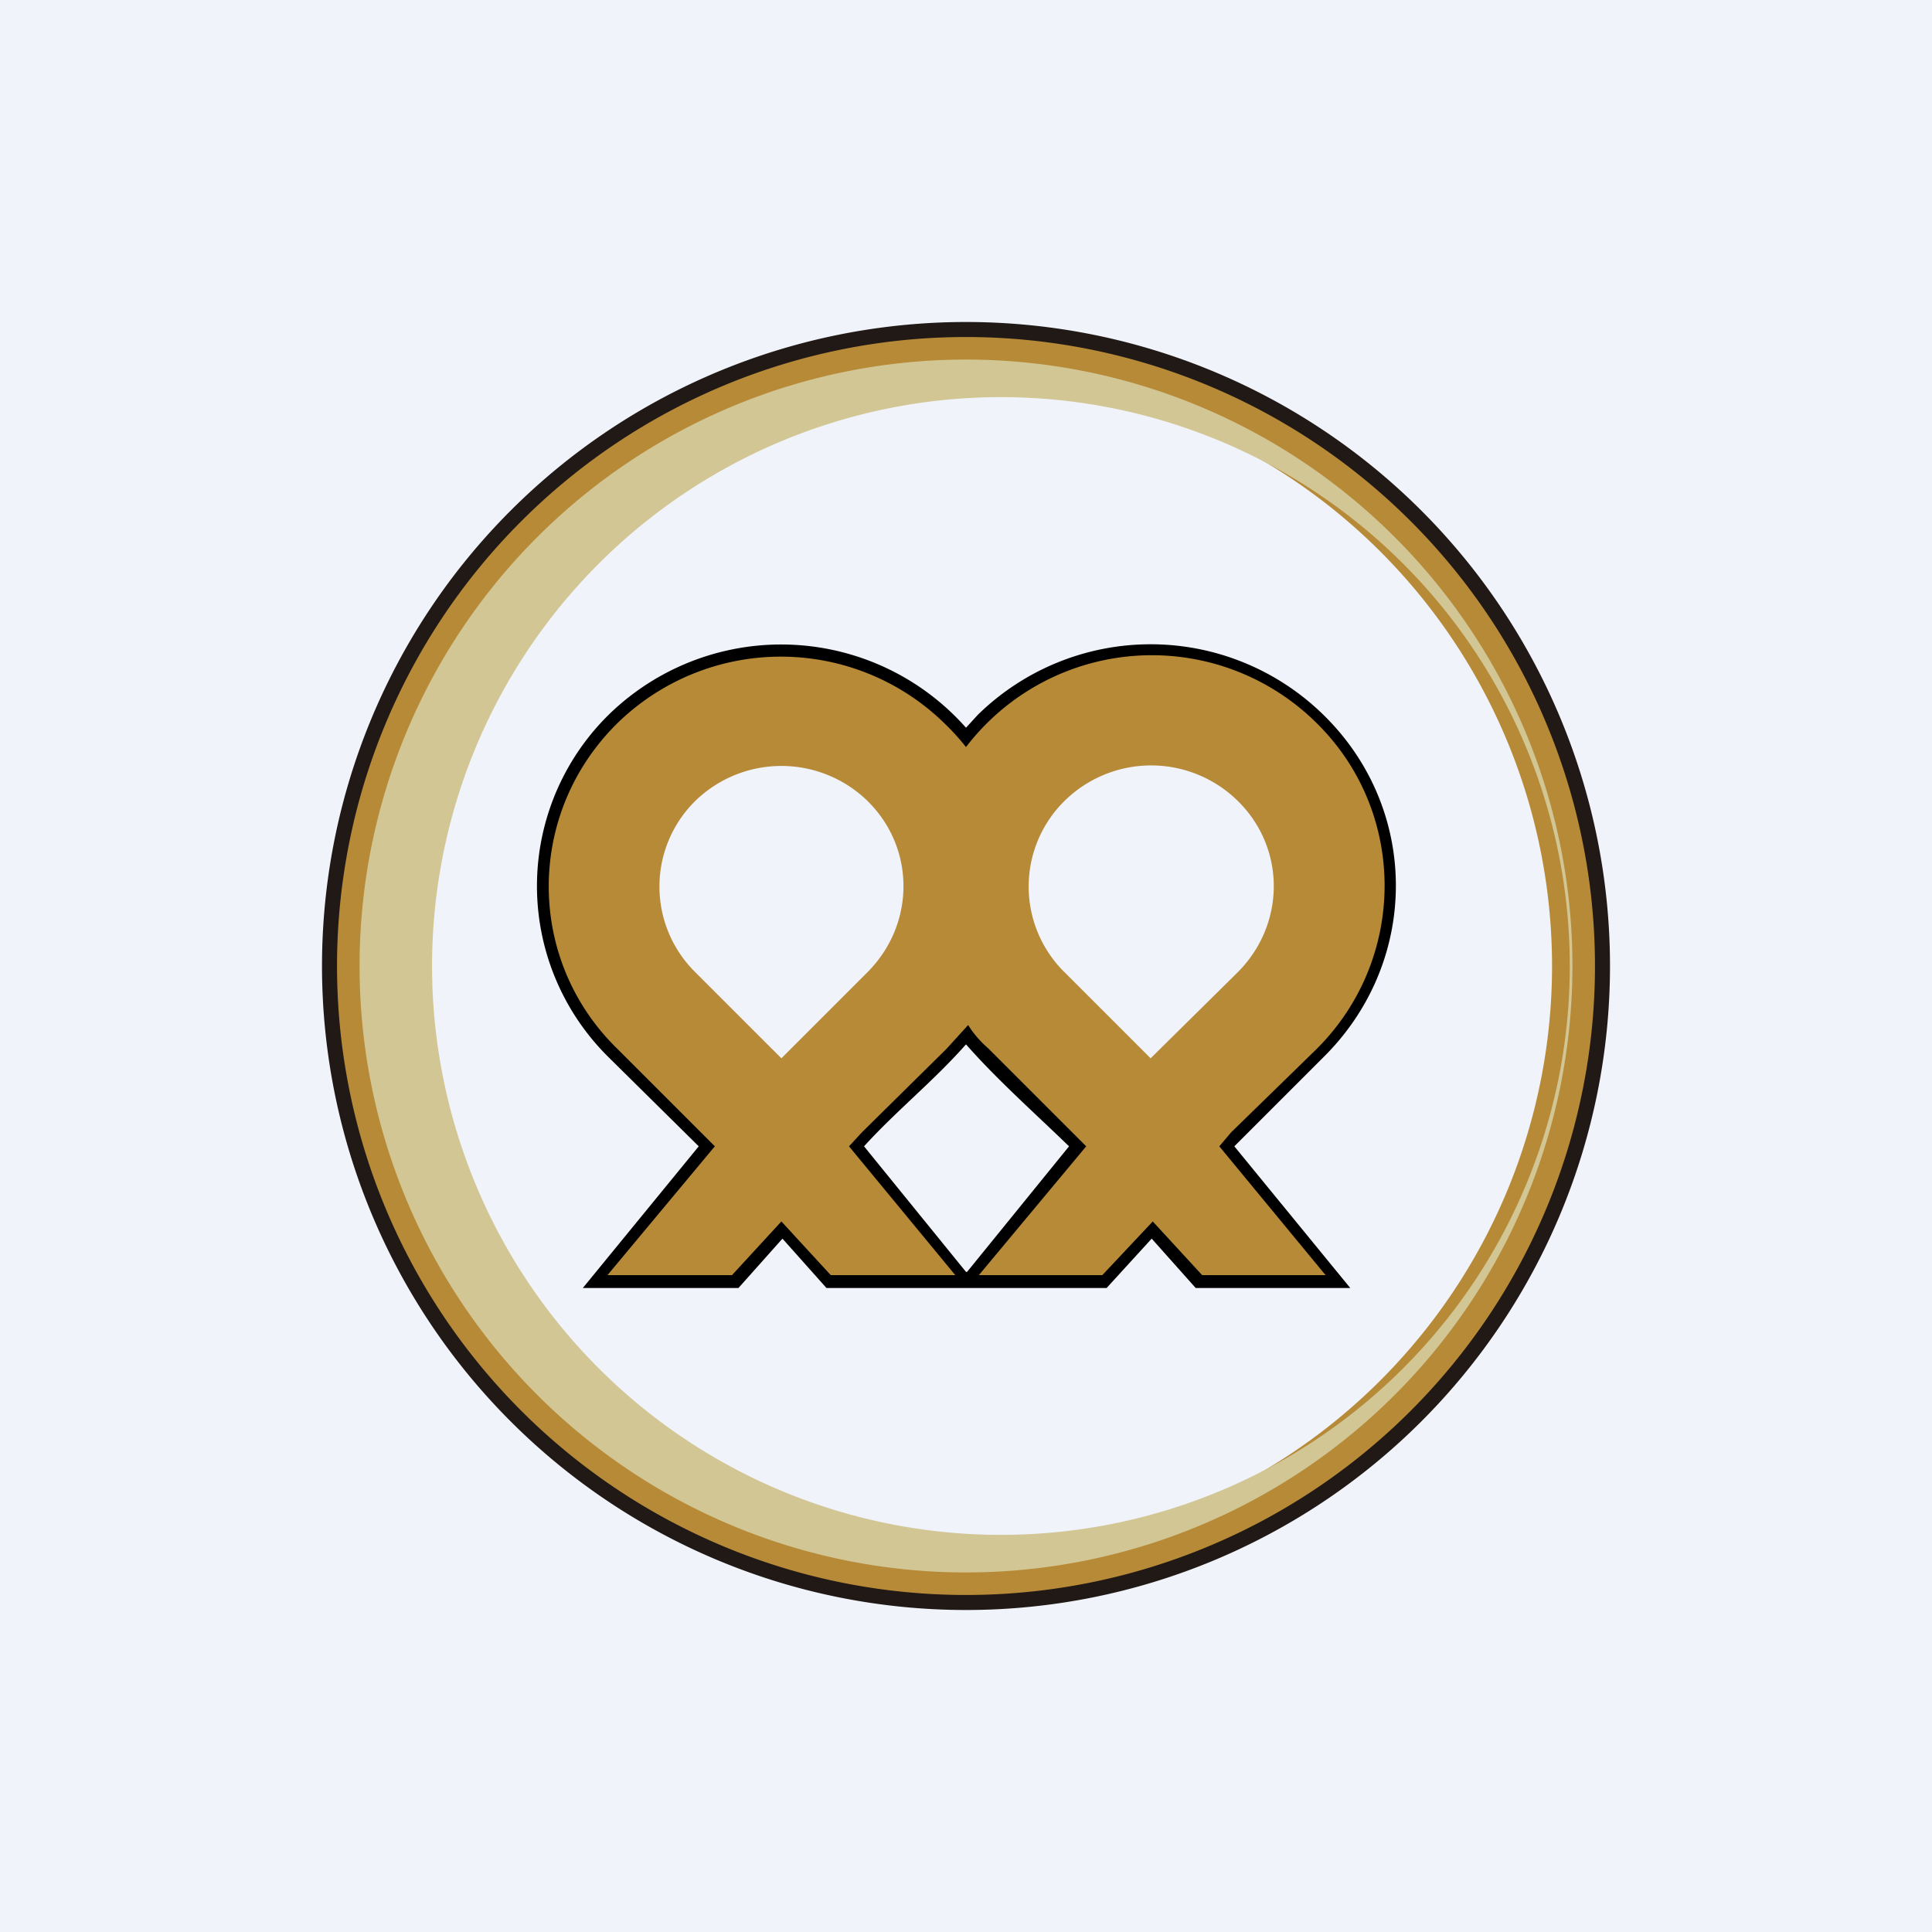 <!-- by TradingView --><svg width="18" height="18" viewBox="0 0 18 18" xmlns="http://www.w3.org/2000/svg"><path fill="#F0F3FA" d="M0 0h18v18H0z"/><path fill-rule="evenodd" d="M9 14.88A5.88 5.88 0 1 0 9 3.12a5.88 5.88 0 0 0 0 11.76Zm0-.42A5.46 5.46 0 1 0 9 3.54a5.46 5.46 0 0 0 0 10.92Z" fill="#B78A38"/><path fill-rule="evenodd" d="M9 15A6 6 0 1 0 9 3a6 6 0 0 0 0 12Zm0-.14A5.86 5.86 0 1 0 9 3.14a5.86 5.86 0 0 0 0 11.72Z" fill="#211916"/><path d="M12.17 6.82c-.8-.8-2.1-.8-2.9 0-.1.1-.18.21-.27.32-.09-.1-.17-.22-.27-.32-.8-.8-2.1-.8-2.9 0-.8.8-.8 2.08 0 2.87l.97.99-.9 1.1h.86l.52-.57.51.57h.87l-.9-1.1c.4-.45.87-.83 1.24-1.31.37.48.85.86 1.25 1.3l-.9 1.1h.86l.52-.56.51.57h.87l-.9-1.1.96-.99c.8-.8.8-2.08 0-2.87Zm-3.06-.16a2.3 2.3 0 0 1 3.22 0c.9.88.9 2.3 0 3.19l-.83.83L12.58 12h-1.44l-.41-.46-.42.46H7.7l-.41-.46-.41.46H5.43l1.08-1.32-.84-.83a2.24 2.24 0 0 1 0-3.19A2.3 2.3 0 0 1 9 6.78l.11-.12Zm-.1 5.19.95-1.17c-.32-.31-.67-.62-.96-.95-.3.34-.65.62-.95.95L9 11.85Z"/><path fill-rule="evenodd" d="M8.8 6.74a2.18 2.18 0 0 0-3.05 0c-.85.84-.85 2.2 0 3.03l.85.85.06.06-1 1.2h1.16l.46-.5.46.5H8.9l-.99-1.2.12-.13.79-.78.2-.22c.05.08.11.15.19.22l.85.85.06.06-1 1.2h1.15l.47-.5.46.5h1.15l-.99-1.2.11-.13.8-.78c.84-.84.84-2.2 0-3.03A2.18 2.18 0 0 0 9 6.96a2.17 2.17 0 0 0-.2-.22Zm-.72.72a1.15 1.15 0 0 0-1.6 0 1.12 1.12 0 0 0 0 1.6l.8.8.8-.8c.45-.45.45-1.16 0-1.6Zm3.45 0a1.15 1.15 0 0 0-1.61 0 1.12 1.12 0 0 0 0 1.6l.8.8.81-.8c.45-.45.45-1.16 0-1.6Z" fill="#B78A38"/><path fill-rule="evenodd" d="M9 14.65a5.65 5.65 0 1 0 0-11.3 5.65 5.65 0 0 0 0 11.3Zm0-.36A5.3 5.3 0 1 0 9 3.71a5.3 5.3 0 0 0 0 10.58Z" fill="#D2C695"/></svg>